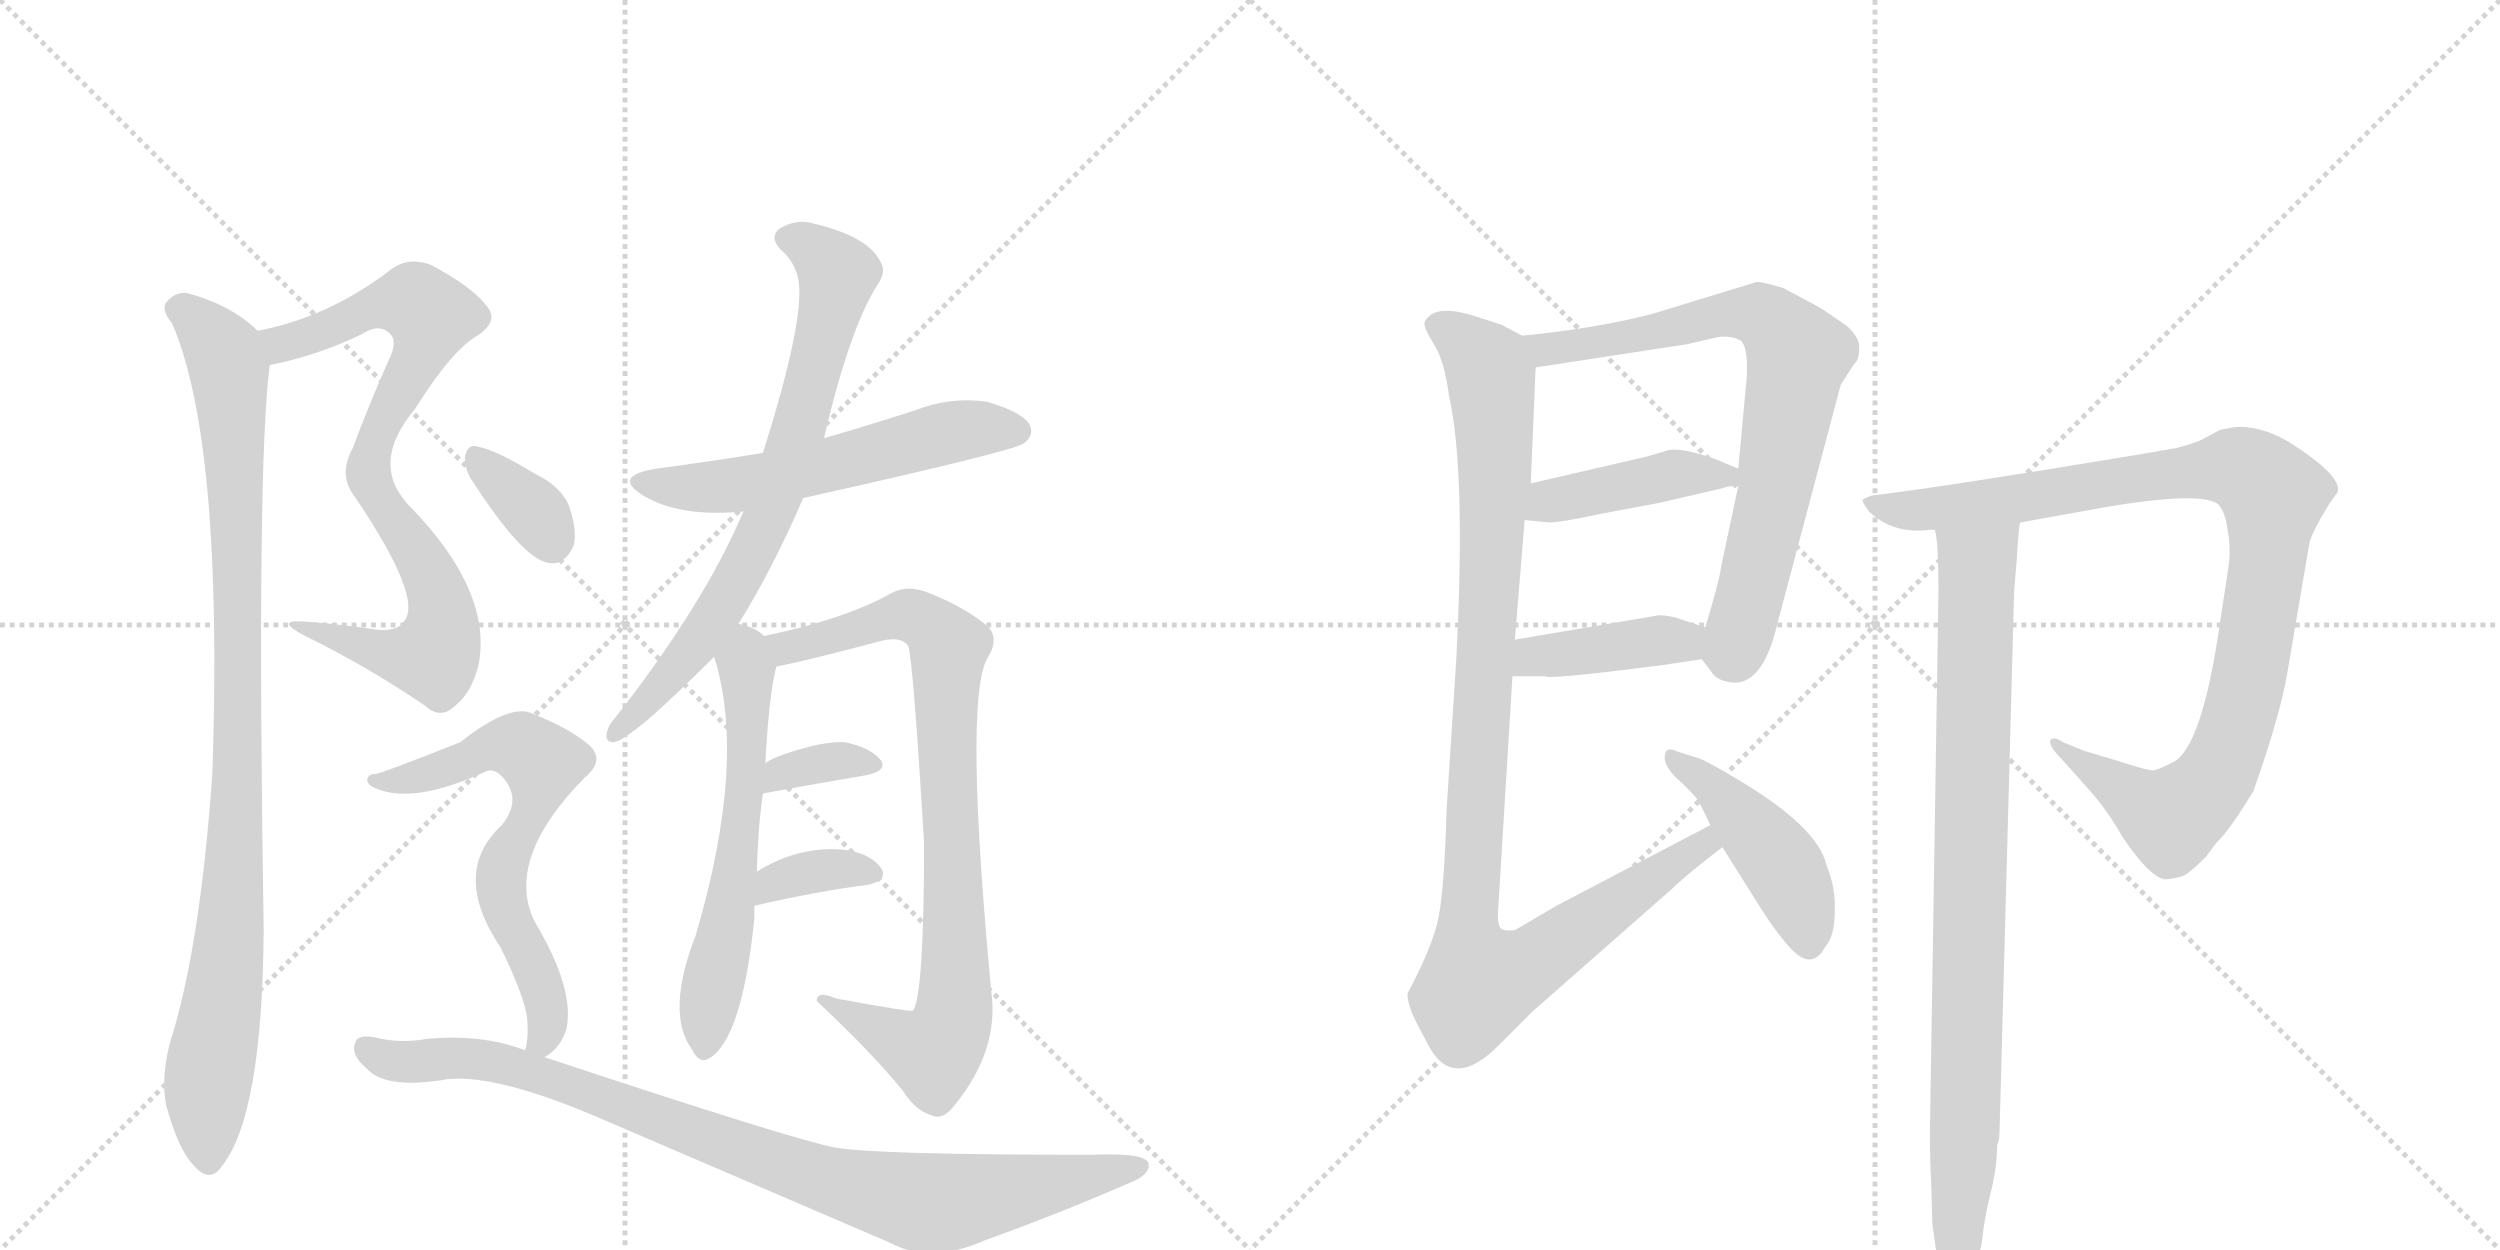 <svg version="1.1" viewBox="0 0 2048 1024" xmlns="http://www.w3.org/2000/svg">
  <g stroke="lightgray" stroke-dasharray="1,1" stroke-width="1" transform="scale(4, 4)">
    <line x1="0" y1="0" x2="256" y2="256"></line>
    <line x1="256" y1="0" x2="0" y2="256"></line>
    <line x1="128" y1="0" x2="128" y2="256"></line>
    <line x1="0" y1="128" x2="256" y2="128"></line>
    <line x1="256" y1="0" x2="512" y2="256"></line>
    <line x1="512" y1="0" x2="256" y2="256"></line>
    <line x1="384" y1="0" x2="384" y2="256"></line>
    <line x1="256" y1="128" x2="512" y2="128"></line>
  </g>
<g transform="scale(1, -1) translate(0, -850)">
   <style type="text/css">
    @keyframes keyframes0 {
      from {
       stroke: black;
       stroke-dashoffset: 812;
       stroke-width: 128;
       }
       73% {
       animation-timing-function: step-end;
       stroke: black;
       stroke-dashoffset: 0;
       stroke-width: 128;
       }
       to {
       stroke: black;
       stroke-width: 1024;
       }
       }
       #make-me-a-hanzi-animation-0 {
         animation: keyframes0 0.911s both;
         animation-delay: 0s;
         animation-timing-function: linear;
       }
    @keyframes keyframes1 {
      from {
       stroke: black;
       stroke-dashoffset: 970;
       stroke-width: 128;
       }
       76% {
       animation-timing-function: step-end;
       stroke: black;
       stroke-dashoffset: 0;
       stroke-width: 128;
       }
       to {
       stroke: black;
       stroke-width: 1024;
       }
       }
       #make-me-a-hanzi-animation-1 {
         animation: keyframes1 1.039s both;
         animation-delay: 0.911s;
         animation-timing-function: linear;
       }
    @keyframes keyframes2 {
      from {
       stroke: black;
       stroke-dashoffset: 566;
       stroke-width: 128;
       }
       65% {
       animation-timing-function: step-end;
       stroke: black;
       stroke-dashoffset: 0;
       stroke-width: 128;
       }
       to {
       stroke: black;
       stroke-width: 1024;
       }
       }
       #make-me-a-hanzi-animation-2 {
         animation: keyframes2 0.711s both;
         animation-delay: 1.95s;
         animation-timing-function: linear;
       }
    @keyframes keyframes3 {
      from {
       stroke: black;
       stroke-dashoffset: 734;
       stroke-width: 128;
       }
       70% {
       animation-timing-function: step-end;
       stroke: black;
       stroke-dashoffset: 0;
       stroke-width: 128;
       }
       to {
       stroke: black;
       stroke-width: 1024;
       }
       }
       #make-me-a-hanzi-animation-3 {
         animation: keyframes3 0.847s both;
         animation-delay: 2.661s;
         animation-timing-function: linear;
       }
    @keyframes keyframes4 {
      from {
       stroke: black;
       stroke-dashoffset: 594;
       stroke-width: 128;
       }
       66% {
       animation-timing-function: step-end;
       stroke: black;
       stroke-dashoffset: 0;
       stroke-width: 128;
       }
       to {
       stroke: black;
       stroke-width: 1024;
       }
       }
       #make-me-a-hanzi-animation-4 {
         animation: keyframes4 0.733s both;
         animation-delay: 3.508s;
         animation-timing-function: linear;
       }
    @keyframes keyframes5 {
      from {
       stroke: black;
       stroke-dashoffset: 847;
       stroke-width: 128;
       }
       73% {
       animation-timing-function: step-end;
       stroke: black;
       stroke-dashoffset: 0;
       stroke-width: 128;
       }
       to {
       stroke: black;
       stroke-width: 1024;
       }
       }
       #make-me-a-hanzi-animation-5 {
         animation: keyframes5 0.939s both;
         animation-delay: 4.242s;
         animation-timing-function: linear;
       }
    @keyframes keyframes6 {
      from {
       stroke: black;
       stroke-dashoffset: 343;
       stroke-width: 128;
       }
       53% {
       animation-timing-function: step-end;
       stroke: black;
       stroke-dashoffset: 0;
       stroke-width: 128;
       }
       to {
       stroke: black;
       stroke-width: 1024;
       }
       }
       #make-me-a-hanzi-animation-6 {
         animation: keyframes6 0.529s both;
         animation-delay: 5.181s;
         animation-timing-function: linear;
       }
    @keyframes keyframes7 {
      from {
       stroke: black;
       stroke-dashoffset: 353;
       stroke-width: 128;
       }
       53% {
       animation-timing-function: step-end;
       stroke: black;
       stroke-dashoffset: 0;
       stroke-width: 128;
       }
       to {
       stroke: black;
       stroke-width: 1024;
       }
       }
       #make-me-a-hanzi-animation-7 {
         animation: keyframes7 0.537s both;
         animation-delay: 5.71s;
         animation-timing-function: linear;
       }
    @keyframes keyframes8 {
      from {
       stroke: black;
       stroke-dashoffset: 346;
       stroke-width: 128;
       }
       53% {
       animation-timing-function: step-end;
       stroke: black;
       stroke-dashoffset: 0;
       stroke-width: 128;
       }
       to {
       stroke: black;
       stroke-width: 1024;
       }
       }
       #make-me-a-hanzi-animation-8 {
         animation: keyframes8 0.532s both;
         animation-delay: 6.247s;
         animation-timing-function: linear;
       }
    @keyframes keyframes9 {
      from {
       stroke: black;
       stroke-dashoffset: 655;
       stroke-width: 128;
       }
       68% {
       animation-timing-function: step-end;
       stroke: black;
       stroke-dashoffset: 0;
       stroke-width: 128;
       }
       to {
       stroke: black;
       stroke-width: 1024;
       }
       }
       #make-me-a-hanzi-animation-9 {
         animation: keyframes9 0.783s both;
         animation-delay: 6.779s;
         animation-timing-function: linear;
       }
    @keyframes keyframes10 {
      from {
       stroke: black;
       stroke-dashoffset: 914;
       stroke-width: 128;
       }
       75% {
       animation-timing-function: step-end;
       stroke: black;
       stroke-dashoffset: 0;
       stroke-width: 128;
       }
       to {
       stroke: black;
       stroke-width: 1024;
       }
       }
       #make-me-a-hanzi-animation-10 {
         animation: keyframes10 0.994s both;
         animation-delay: 7.562s;
         animation-timing-function: linear;
       }
    @keyframes keyframes11 {
      from {
       stroke: black;
       stroke-dashoffset: 753;
       stroke-width: 128;
       }
       71% {
       animation-timing-function: step-end;
       stroke: black;
       stroke-dashoffset: 0;
       stroke-width: 128;
       }
       to {
       stroke: black;
       stroke-width: 1024;
       }
       }
       #make-me-a-hanzi-animation-11 {
         animation: keyframes11 0.863s both;
         animation-delay: 8.556s;
         animation-timing-function: linear;
       }
    @keyframes keyframes12 {
      from {
       stroke: black;
       stroke-dashoffset: 422;
       stroke-width: 128;
       }
       58% {
       animation-timing-function: step-end;
       stroke: black;
       stroke-dashoffset: 0;
       stroke-width: 128;
       }
       to {
       stroke: black;
       stroke-width: 1024;
       }
       }
       #make-me-a-hanzi-animation-12 {
         animation: keyframes12 0.593s both;
         animation-delay: 9.418s;
         animation-timing-function: linear;
       }
    @keyframes keyframes13 {
      from {
       stroke: black;
       stroke-dashoffset: 403;
       stroke-width: 128;
       }
       57% {
       animation-timing-function: step-end;
       stroke: black;
       stroke-dashoffset: 0;
       stroke-width: 128;
       }
       to {
       stroke: black;
       stroke-width: 1024;
       }
       }
       #make-me-a-hanzi-animation-13 {
         animation: keyframes13 0.578s both;
         animation-delay: 10.012s;
         animation-timing-function: linear;
       }
    @keyframes keyframes14 {
      from {
       stroke: black;
       stroke-dashoffset: 1045;
       stroke-width: 128;
       }
       77% {
       animation-timing-function: step-end;
       stroke: black;
       stroke-dashoffset: 0;
       stroke-width: 128;
       }
       to {
       stroke: black;
       stroke-width: 1024;
       }
       }
       #make-me-a-hanzi-animation-14 {
         animation: keyframes14 1.1s both;
         animation-delay: 10.59s;
         animation-timing-function: linear;
       }
    @keyframes keyframes15 {
      from {
       stroke: black;
       stroke-dashoffset: 448;
       stroke-width: 128;
       }
       59% {
       animation-timing-function: step-end;
       stroke: black;
       stroke-dashoffset: 0;
       stroke-width: 128;
       }
       to {
       stroke: black;
       stroke-width: 1024;
       }
       }
       #make-me-a-hanzi-animation-15 {
         animation: keyframes15 0.615s both;
         animation-delay: 11.69s;
         animation-timing-function: linear;
       }
    @keyframes keyframes16 {
      from {
       stroke: black;
       stroke-dashoffset: 999;
       stroke-width: 128;
       }
       76% {
       animation-timing-function: step-end;
       stroke: black;
       stroke-dashoffset: 0;
       stroke-width: 128;
       }
       to {
       stroke: black;
       stroke-width: 1024;
       }
       }
       #make-me-a-hanzi-animation-16 {
         animation: keyframes16 1.063s both;
         animation-delay: 12.305s;
         animation-timing-function: linear;
       }
    @keyframes keyframes17 {
      from {
       stroke: black;
       stroke-dashoffset: 890;
       stroke-width: 128;
       }
       74% {
       animation-timing-function: step-end;
       stroke: black;
       stroke-dashoffset: 0;
       stroke-width: 128;
       }
       to {
       stroke: black;
       stroke-width: 1024;
       }
       }
       #make-me-a-hanzi-animation-17 {
         animation: keyframes17 0.974s both;
         animation-delay: 13.368s;
         animation-timing-function: linear;
       }
</style>
<path d="M 221 551 Q 258 558 296 576 Q 311 586 320 576 Q 326 570 318 554 Q 302 518 289 483 Q 277 461 290 444 Q 347 360 331 341 Q 324 331 303 335 Q 276 339 247 341 Q 225 342 250 329 Q 301 304 348 272 Q 361 260 373 272 Q 386 282 392 305 Q 404 366 334 437 Q 303 471 340 515 Q 370 563 391 575 Q 409 587 399 599 Q 387 615 353 633 Q 334 640 320 629 Q 269 590 211 579 C 182 572 192 544 221 551 Z" fill="lightgray"></path> 
<path d="M 211 579 Q 190 600 153 610 Q 143 611 136 602 Q 132 596 141 585 Q 183 488 174 217 Q 164 73 139 -5 Q 132 -33 136 -55 Q 146 -92 159 -105 Q 172 -120 182 -105 Q 215 -63 216 88 Q 210 469 221 551 C 223 570 223 570 211 579 Z" fill="lightgray"></path> 
<path d="M 658 442 Q 833 481 839 487 Q 848 494 843 503 Q 836 513 808 521 Q 778 525 750 514 Q 713 502 675 491 L 625 479 Q 582 472 537 466 Q 501 460 527 444 Q 557 426 609 431 L 658 442 Z" fill="lightgray"></path> 
<path d="M 605 339 Q 633 384 658 442 L 675 491 Q 696 581 719 617 Q 726 627 722 634 Q 713 656 666 667 Q 653 671 639 663 Q 630 656 639 646 Q 651 636 654 621 Q 660 590 625 479 L 609 431 Q 576 353 500 257 Q 493 244 501 242 Q 505 241 516 249 Q 534 261 585 312 L 605 339 Z" fill="lightgray"></path> 
<path d="M 620 136 Q 621 173 625 200 L 627 225 Q 630 282 636 304 C 640 320 640 320 626 329 Q 619 336 605 339 C 576 348 577 341 585 312 Q 612 227 570 84 Q 545 20 567 -10 Q 573 -22 581 -17 Q 608 -1 618 98 L 618 108 L 620 136 Z" fill="lightgray"></path> 
<path d="M 636 304 Q 658 308 722 325 Q 738 329 744 321 Q 748 309 757 160 Q 757 36 748 22 Q 745 21 685 32 Q 669 39 669 30 Q 714 -12 740 -44 Q 750 -60 764 -64 Q 771 -67 779 -59 Q 815 -17 813 28 Q 789 277 809 311 Q 819 327 809 337 Q 790 353 759 365 Q 743 371 730 364 Q 693 343 626 329 C 597 322 607 298 636 304 Z" fill="lightgray"></path> 
<path d="M 625 200 Q 674 209 710 215 Q 728 219 721 228 Q 712 238 692 242 Q 674 243 642 232 Q 633 229 627 225 C 601 209 595 195 625 200 Z" fill="lightgray"></path> 
<path d="M 618 108 Q 670 120 710 125 Q 729 129 721 140 Q 711 152 690 154 Q 654 157 620 136 C 594 121 589 101 618 108 Z" fill="lightgray"></path> 
<path d="M 385 459 Q 428 392 449 389 Q 462 386 470 403 Q 473 416 466 436 Q 459 452 438 462 Q 407 481 392 484 Q 383 487 381 476 Q 380 469 385 459 Z" fill="lightgray"></path> 
<path d="M 446 -16 Q 459 -9 464 7 Q 471 40 438 95 Q 413 146 479 213 Q 497 228 481 241 Q 465 254 437 265 Q 419 275 377 242 Q 314 217 308 216 Q 302 216 301 212 Q 300 208 306 205 Q 337 190 398 218 Q 405 221 412 213 Q 428 195 411 174 Q 369 135 410 74 Q 431 31 432 14 Q 433 -2 430 -11 C 427 -32 427 -32 446 -16 Z" fill="lightgray"></path> 
<path d="M 430 -11 Q 430 -10 429 -10 Q 395 3 350 -1 Q 328 -5 308 0 Q 293 3 291 -4 Q 287 -14 300 -25 Q 316 -43 367 -34 Q 409 -30 496 -68 L 729 -168 Q 762 -186 807 -166 Q 868 -144 923 -120 Q 942 -113 941 -104 Q 941 -94 894 -96 Q 717 -96 684 -90 Q 651 -84 446 -16 L 430 -11 Z" fill="lightgray"></path> 
<path d="M 1394 310 L 1401 301 Q 1405 294 1413 292 Q 1443 283 1456 339 L 1508 535 L 1519 552 Q 1523 555 1523 564 Q 1524 573 1513 583 Q 1493 597 1489 599 L 1461 614 Q 1445 619 1439 619 L 1354 593 Q 1308 581 1247 575 C 1217 572 1228 544 1258 549 L 1382 568 L 1408 574 Q 1419 575 1426 571 Q 1432 566 1431 542 L 1424 466 L 1424 452 L 1410 386 Q 1409 376 1397 336 C 1391 314 1391 314 1394 310 Z" fill="lightgray"></path> 
<path d="M 1249 424 L 1269 422 Q 1279 422 1311 429 L 1359 438 L 1411 450 Q 1415 452 1424 452 C 1454 453 1452 454 1424 466 L 1405 474 Q 1376 484 1366 481 L 1349 476 L 1254 454 C 1225 447 1219 427 1249 424 Z" fill="lightgray"></path> 
<path d="M 1239 296 L 1266 296 Q 1267 293 1361 305 L 1394 310 C 1424 314 1425 327 1397 336 L 1373 344 Q 1365 346 1359 346 L 1241 326 C 1211 321 1209 296 1239 296 Z" fill="lightgray"></path> 
<path d="M 1153 36 Q 1153 27 1160 13 L 1171 -8 Q 1191 -43 1227 -7 L 1255 21 L 1371 123 Q 1381 133 1411 156 C 1435 175 1428 188 1401 174 L 1275 108 L 1241 88 Q 1231 87 1229 90 Q 1227 94 1227 100 L 1239 296 L 1241 326 L 1249 424 L 1254 454 L 1258 549 C 1259 569 1259 569 1247 575 L 1230 584 L 1205 592 Q 1174 601 1167 586 Q 1166 582 1174 569 Q 1183 556 1187 526 Q 1201 464 1193 310 L 1185 186 Q 1183 114 1177 92 Q 1171 70 1153 36 Z" fill="lightgray"></path> 
<path d="M 1411 156 L 1438 113 Q 1452 90 1466 74 Q 1484 54 1495 74 Q 1503 83 1503 103 Q 1504 123 1496 142 Q 1489 172 1426 210 Q 1396 228 1391 229 L 1375 234 Q 1365 239 1364 232 Q 1362 224 1373 213 Q 1385 202 1389 197 Q 1393 192 1401 174 L 1411 156 Z" fill="lightgray"></path> 
<path d="M 1655 422 L 1705 431 Q 1801 449 1817 437 Q 1823 431 1825 415 Q 1828 399 1825 382 L 1817 329 Q 1803 239 1781 226 Q 1769 220 1765 219 Q 1761 218 1734 227 L 1707 235 L 1690 242 Q 1683 247 1680 244 Q 1677 240 1690 227 L 1714 200 Q 1727 185 1739 164 Q 1760 133 1772 130 Q 1776 129 1787 132 Q 1792 133 1807 148 L 1816 160 Q 1826 169 1846 202 Q 1868 264 1874 300 L 1892 406 Q 1895 416 1908 437 L 1915 447 Q 1919 460 1875 488 Q 1851 502 1830 500 L 1819 498 L 1804 490 Q 1801 488 1783 483 L 1754 478 Q 1592 451 1533 444 L 1526 441 Q 1525 439 1531 431 Q 1551 412 1581 416 L 1585 416 L 1655 422 Z" fill="lightgray"></path> 
<path d="M 1582 -118 L 1583 -153 L 1588 -188 Q 1589 -200 1592 -208 Q 1602 -226 1610 -208 Q 1623 -177 1624 -164 Q 1625 -152 1630 -130 Q 1636 -108 1636 -88 Q 1638 -84 1638 -78 L 1650 366 L 1652 390 Q 1654 422 1655 422 C 1658 452 1581 446 1585 416 Q 1588 407 1588 366 L 1581 -77 Q 1581 -102 1582 -118 Z" fill="lightgray"></path> 
      <clipPath id="make-me-a-hanzi-clip-0">
      <path d="M 221 551 Q 258 558 296 576 Q 311 586 320 576 Q 326 570 318 554 Q 302 518 289 483 Q 277 461 290 444 Q 347 360 331 341 Q 324 331 303 335 Q 276 339 247 341 Q 225 342 250 329 Q 301 304 348 272 Q 361 260 373 272 Q 386 282 392 305 Q 404 366 334 437 Q 303 471 340 515 Q 370 563 391 575 Q 409 587 399 599 Q 387 615 353 633 Q 334 640 320 629 Q 269 590 211 579 C 182 572 192 544 221 551 Z" fill="lightgray"></path>
      </clipPath>
      <path clip-path="url(#make-me-a-hanzi-clip-0)" d="M 220 574 L 240 570 L 329 603 L 340 603 L 353 590 L 341 552 L 305 485 L 302 463 L 309 440 L 354 377 L 363 342 L 360 323 L 355 312 L 331 312 L 254 336 " fill="none" id="make-me-a-hanzi-animation-0" stroke-dasharray="684 1368" stroke-linecap="round"></path>

      <clipPath id="make-me-a-hanzi-clip-1">
      <path d="M 211 579 Q 190 600 153 610 Q 143 611 136 602 Q 132 596 141 585 Q 183 488 174 217 Q 164 73 139 -5 Q 132 -33 136 -55 Q 146 -92 159 -105 Q 172 -120 182 -105 Q 215 -63 216 88 Q 210 469 221 551 C 223 570 223 570 211 579 Z" fill="lightgray"></path>
      </clipPath>
      <path clip-path="url(#make-me-a-hanzi-clip-1)" d="M 147 597 L 180 566 L 188 545 L 195 394 L 192 126 L 170 -38 L 171 -100 " fill="none" id="make-me-a-hanzi-animation-1" stroke-dasharray="842 1684" stroke-linecap="round"></path>

      <clipPath id="make-me-a-hanzi-clip-2">
      <path d="M 658 442 Q 833 481 839 487 Q 848 494 843 503 Q 836 513 808 521 Q 778 525 750 514 Q 713 502 675 491 L 625 479 Q 582 472 537 466 Q 501 460 527 444 Q 557 426 609 431 L 658 442 Z" fill="lightgray"></path>
      </clipPath>
      <path clip-path="url(#make-me-a-hanzi-clip-2)" d="M 529 456 L 599 452 L 668 464 L 787 498 L 833 497 " fill="none" id="make-me-a-hanzi-animation-2" stroke-dasharray="438 876" stroke-linecap="round"></path>

      <clipPath id="make-me-a-hanzi-clip-3">
      <path d="M 605 339 Q 633 384 658 442 L 675 491 Q 696 581 719 617 Q 726 627 722 634 Q 713 656 666 667 Q 653 671 639 663 Q 630 656 639 646 Q 651 636 654 621 Q 660 590 625 479 L 609 431 Q 576 353 500 257 Q 493 244 501 242 Q 505 241 516 249 Q 534 261 585 312 L 605 339 Z" fill="lightgray"></path>
      </clipPath>
      <path clip-path="url(#make-me-a-hanzi-clip-3)" d="M 645 655 L 669 645 L 686 626 L 635 442 L 612 390 L 566 315 L 502 250 " fill="none" id="make-me-a-hanzi-animation-3" stroke-dasharray="606 1212" stroke-linecap="round"></path>

      <clipPath id="make-me-a-hanzi-clip-4">
      <path d="M 620 136 Q 621 173 625 200 L 627 225 Q 630 282 636 304 C 640 320 640 320 626 329 Q 619 336 605 339 C 576 348 577 341 585 312 Q 612 227 570 84 Q 545 20 567 -10 Q 573 -22 581 -17 Q 608 -1 618 98 L 618 108 L 620 136 Z" fill="lightgray"></path>
      </clipPath>
      <path clip-path="url(#make-me-a-hanzi-clip-4)" d="M 609 329 L 613 237 L 607 172 L 578 -6 " fill="none" id="make-me-a-hanzi-animation-4" stroke-dasharray="466 932" stroke-linecap="round"></path>

      <clipPath id="make-me-a-hanzi-clip-5">
      <path d="M 636 304 Q 658 308 722 325 Q 738 329 744 321 Q 748 309 757 160 Q 757 36 748 22 Q 745 21 685 32 Q 669 39 669 30 Q 714 -12 740 -44 Q 750 -60 764 -64 Q 771 -67 779 -59 Q 815 -17 813 28 Q 789 277 809 311 Q 819 327 809 337 Q 790 353 759 365 Q 743 371 730 364 Q 693 343 626 329 C 597 322 607 298 636 304 Z" fill="lightgray"></path>
      </clipPath>
      <path clip-path="url(#make-me-a-hanzi-clip-5)" d="M 636 326 L 647 319 L 742 346 L 758 341 L 777 320 L 775 222 L 784 39 L 776 1 L 764 -13 L 677 27 " fill="none" id="make-me-a-hanzi-animation-5" stroke-dasharray="719 1438" stroke-linecap="round"></path>

      <clipPath id="make-me-a-hanzi-clip-6">
      <path d="M 625 200 Q 674 209 710 215 Q 728 219 721 228 Q 712 238 692 242 Q 674 243 642 232 Q 633 229 627 225 C 601 209 595 195 625 200 Z" fill="lightgray"></path>
      </clipPath>
      <path clip-path="url(#make-me-a-hanzi-clip-6)" d="M 632 206 L 639 216 L 667 224 L 713 223 " fill="none" id="make-me-a-hanzi-animation-6" stroke-dasharray="215 430" stroke-linecap="round"></path>

      <clipPath id="make-me-a-hanzi-clip-7">
      <path d="M 618 108 Q 670 120 710 125 Q 729 129 721 140 Q 711 152 690 154 Q 654 157 620 136 C 594 121 589 101 618 108 Z" fill="lightgray"></path>
      </clipPath>
      <path clip-path="url(#make-me-a-hanzi-clip-7)" d="M 625 115 L 634 128 L 646 132 L 694 139 L 713 134 " fill="none" id="make-me-a-hanzi-animation-7" stroke-dasharray="225 450" stroke-linecap="round"></path>

      <clipPath id="make-me-a-hanzi-clip-8">
      <path d="M 385 459 Q 428 392 449 389 Q 462 386 470 403 Q 473 416 466 436 Q 459 452 438 462 Q 407 481 392 484 Q 383 487 381 476 Q 380 469 385 459 Z" fill="lightgray"></path>
      </clipPath>
      <path clip-path="url(#make-me-a-hanzi-clip-8)" d="M 392 473 L 432 437 L 452 407 " fill="none" id="make-me-a-hanzi-animation-8" stroke-dasharray="218 436" stroke-linecap="round"></path>

      <clipPath id="make-me-a-hanzi-clip-9">
      <path d="M 446 -16 Q 459 -9 464 7 Q 471 40 438 95 Q 413 146 479 213 Q 497 228 481 241 Q 465 254 437 265 Q 419 275 377 242 Q 314 217 308 216 Q 302 216 301 212 Q 300 208 306 205 Q 337 190 398 218 Q 405 221 412 213 Q 428 195 411 174 Q 369 135 410 74 Q 431 31 432 14 Q 433 -2 430 -11 C 427 -32 427 -32 446 -16 Z" fill="lightgray"></path>
      </clipPath>
      <path clip-path="url(#make-me-a-hanzi-clip-9)" d="M 306 211 L 365 220 L 394 236 L 422 239 L 442 228 L 442 201 L 411 138 L 413 106 L 446 35 L 449 14 L 445 -2 L 436 -7 " fill="none" id="make-me-a-hanzi-animation-9" stroke-dasharray="527 1054" stroke-linecap="round"></path>

      <clipPath id="make-me-a-hanzi-clip-10">
      <path d="M 430 -11 Q 430 -10 429 -10 Q 395 3 350 -1 Q 328 -5 308 0 Q 293 3 291 -4 Q 287 -14 300 -25 Q 316 -43 367 -34 Q 409 -30 496 -68 L 729 -168 Q 762 -186 807 -166 Q 868 -144 923 -120 Q 942 -113 941 -104 Q 941 -94 894 -96 Q 717 -96 684 -90 Q 651 -84 446 -16 L 430 -11 Z" fill="lightgray"></path>
      </clipPath>
      <path clip-path="url(#make-me-a-hanzi-clip-10)" d="M 300 -9 L 319 -19 L 375 -16 L 418 -22 L 659 -111 L 764 -136 L 934 -106 " fill="none" id="make-me-a-hanzi-animation-10" stroke-dasharray="786 1572" stroke-linecap="round"></path>

      <clipPath id="make-me-a-hanzi-clip-11">
      <path d="M 1394 310 L 1401 301 Q 1405 294 1413 292 Q 1443 283 1456 339 L 1508 535 L 1519 552 Q 1523 555 1523 564 Q 1524 573 1513 583 Q 1493 597 1489 599 L 1461 614 Q 1445 619 1439 619 L 1354 593 Q 1308 581 1247 575 C 1217 572 1228 544 1258 549 L 1382 568 L 1408 574 Q 1419 575 1426 571 Q 1432 566 1431 542 L 1424 466 L 1424 452 L 1410 386 Q 1409 376 1397 336 C 1391 314 1391 314 1394 310 Z" fill="lightgray"></path>
      </clipPath>
      <path clip-path="url(#make-me-a-hanzi-clip-11)" d="M 1256 571 L 1266 563 L 1310 569 L 1423 594 L 1447 590 L 1473 559 L 1454 445 L 1427 335 L 1421 318 L 1409 315 " fill="none" id="make-me-a-hanzi-animation-11" stroke-dasharray="625 1250" stroke-linecap="round"></path>

      <clipPath id="make-me-a-hanzi-clip-12">
      <path d="M 1249 424 L 1269 422 Q 1279 422 1311 429 L 1359 438 L 1411 450 Q 1415 452 1424 452 C 1454 453 1452 454 1424 466 L 1405 474 Q 1376 484 1366 481 L 1349 476 L 1254 454 C 1225 447 1219 427 1249 424 Z" fill="lightgray"></path>
      </clipPath>
      <path clip-path="url(#make-me-a-hanzi-clip-12)" d="M 1255 431 L 1269 440 L 1367 461 L 1416 459 " fill="none" id="make-me-a-hanzi-animation-12" stroke-dasharray="294 588" stroke-linecap="round"></path>

      <clipPath id="make-me-a-hanzi-clip-13">
      <path d="M 1239 296 L 1266 296 Q 1267 293 1361 305 L 1394 310 C 1424 314 1425 327 1397 336 L 1373 344 Q 1365 346 1359 346 L 1241 326 C 1211 321 1209 296 1239 296 Z" fill="lightgray"></path>
      </clipPath>
      <path clip-path="url(#make-me-a-hanzi-clip-13)" d="M 1246 303 L 1266 314 L 1379 324 L 1388 330 " fill="none" id="make-me-a-hanzi-animation-13" stroke-dasharray="275 550" stroke-linecap="round"></path>

      <clipPath id="make-me-a-hanzi-clip-14">
      <path d="M 1153 36 Q 1153 27 1160 13 L 1171 -8 Q 1191 -43 1227 -7 L 1255 21 L 1371 123 Q 1381 133 1411 156 C 1435 175 1428 188 1401 174 L 1275 108 L 1241 88 Q 1231 87 1229 90 Q 1227 94 1227 100 L 1239 296 L 1241 326 L 1249 424 L 1254 454 L 1258 549 C 1259 569 1259 569 1247 575 L 1230 584 L 1205 592 Q 1174 601 1167 586 Q 1166 582 1174 569 Q 1183 556 1187 526 Q 1201 464 1193 310 L 1185 186 Q 1183 114 1177 92 Q 1171 70 1153 36 Z" fill="lightgray"></path>
      </clipPath>
      <path clip-path="url(#make-me-a-hanzi-clip-14)" d="M 1176 585 L 1219 550 L 1223 527 L 1225 463 L 1202 77 L 1211 45 L 1252 59 L 1396 158 L 1396 166 " fill="none" id="make-me-a-hanzi-animation-14" stroke-dasharray="917 1834" stroke-linecap="round"></path>

      <clipPath id="make-me-a-hanzi-clip-15">
      <path d="M 1411 156 L 1438 113 Q 1452 90 1466 74 Q 1484 54 1495 74 Q 1503 83 1503 103 Q 1504 123 1496 142 Q 1489 172 1426 210 Q 1396 228 1391 229 L 1375 234 Q 1365 239 1364 232 Q 1362 224 1373 213 Q 1385 202 1389 197 Q 1393 192 1401 174 L 1411 156 Z" fill="lightgray"></path>
      </clipPath>
      <path clip-path="url(#make-me-a-hanzi-clip-15)" d="M 1370 228 L 1409 201 L 1453 151 L 1472 117 L 1481 79 " fill="none" id="make-me-a-hanzi-animation-15" stroke-dasharray="320 640" stroke-linecap="round"></path>

      <clipPath id="make-me-a-hanzi-clip-16">
      <path d="M 1655 422 L 1705 431 Q 1801 449 1817 437 Q 1823 431 1825 415 Q 1828 399 1825 382 L 1817 329 Q 1803 239 1781 226 Q 1769 220 1765 219 Q 1761 218 1734 227 L 1707 235 L 1690 242 Q 1683 247 1680 244 Q 1677 240 1690 227 L 1714 200 Q 1727 185 1739 164 Q 1760 133 1772 130 Q 1776 129 1787 132 Q 1792 133 1807 148 L 1816 160 Q 1826 169 1846 202 Q 1868 264 1874 300 L 1892 406 Q 1895 416 1908 437 L 1915 447 Q 1919 460 1875 488 Q 1851 502 1830 500 L 1819 498 L 1804 490 Q 1801 488 1783 483 L 1754 478 Q 1592 451 1533 444 L 1526 441 Q 1525 439 1531 431 Q 1551 412 1581 416 L 1585 416 L 1655 422 Z" fill="lightgray"></path>
      </clipPath>
      <path clip-path="url(#make-me-a-hanzi-clip-16)" d="M 1532 438 L 1563 431 L 1591 433 L 1821 467 L 1843 463 L 1862 445 L 1839 278 L 1819 221 L 1804 200 L 1778 179 L 1688 235 L 1685 242 " fill="none" id="make-me-a-hanzi-animation-16" stroke-dasharray="871 1742" stroke-linecap="round"></path>

      <clipPath id="make-me-a-hanzi-clip-17">
      <path d="M 1582 -118 L 1583 -153 L 1588 -188 Q 1589 -200 1592 -208 Q 1602 -226 1610 -208 Q 1623 -177 1624 -164 Q 1625 -152 1630 -130 Q 1636 -108 1636 -88 Q 1638 -84 1638 -78 L 1650 366 L 1652 390 Q 1654 422 1655 422 C 1658 452 1581 446 1585 416 Q 1588 407 1588 366 L 1581 -77 Q 1581 -102 1582 -118 Z" fill="lightgray"></path>
      </clipPath>
      <path clip-path="url(#make-me-a-hanzi-clip-17)" d="M 1592 414 L 1620 387 L 1610 -77 L 1601 -208 " fill="none" id="make-me-a-hanzi-animation-17" stroke-dasharray="762 1524" stroke-linecap="round"></path>

</g>
</svg>
